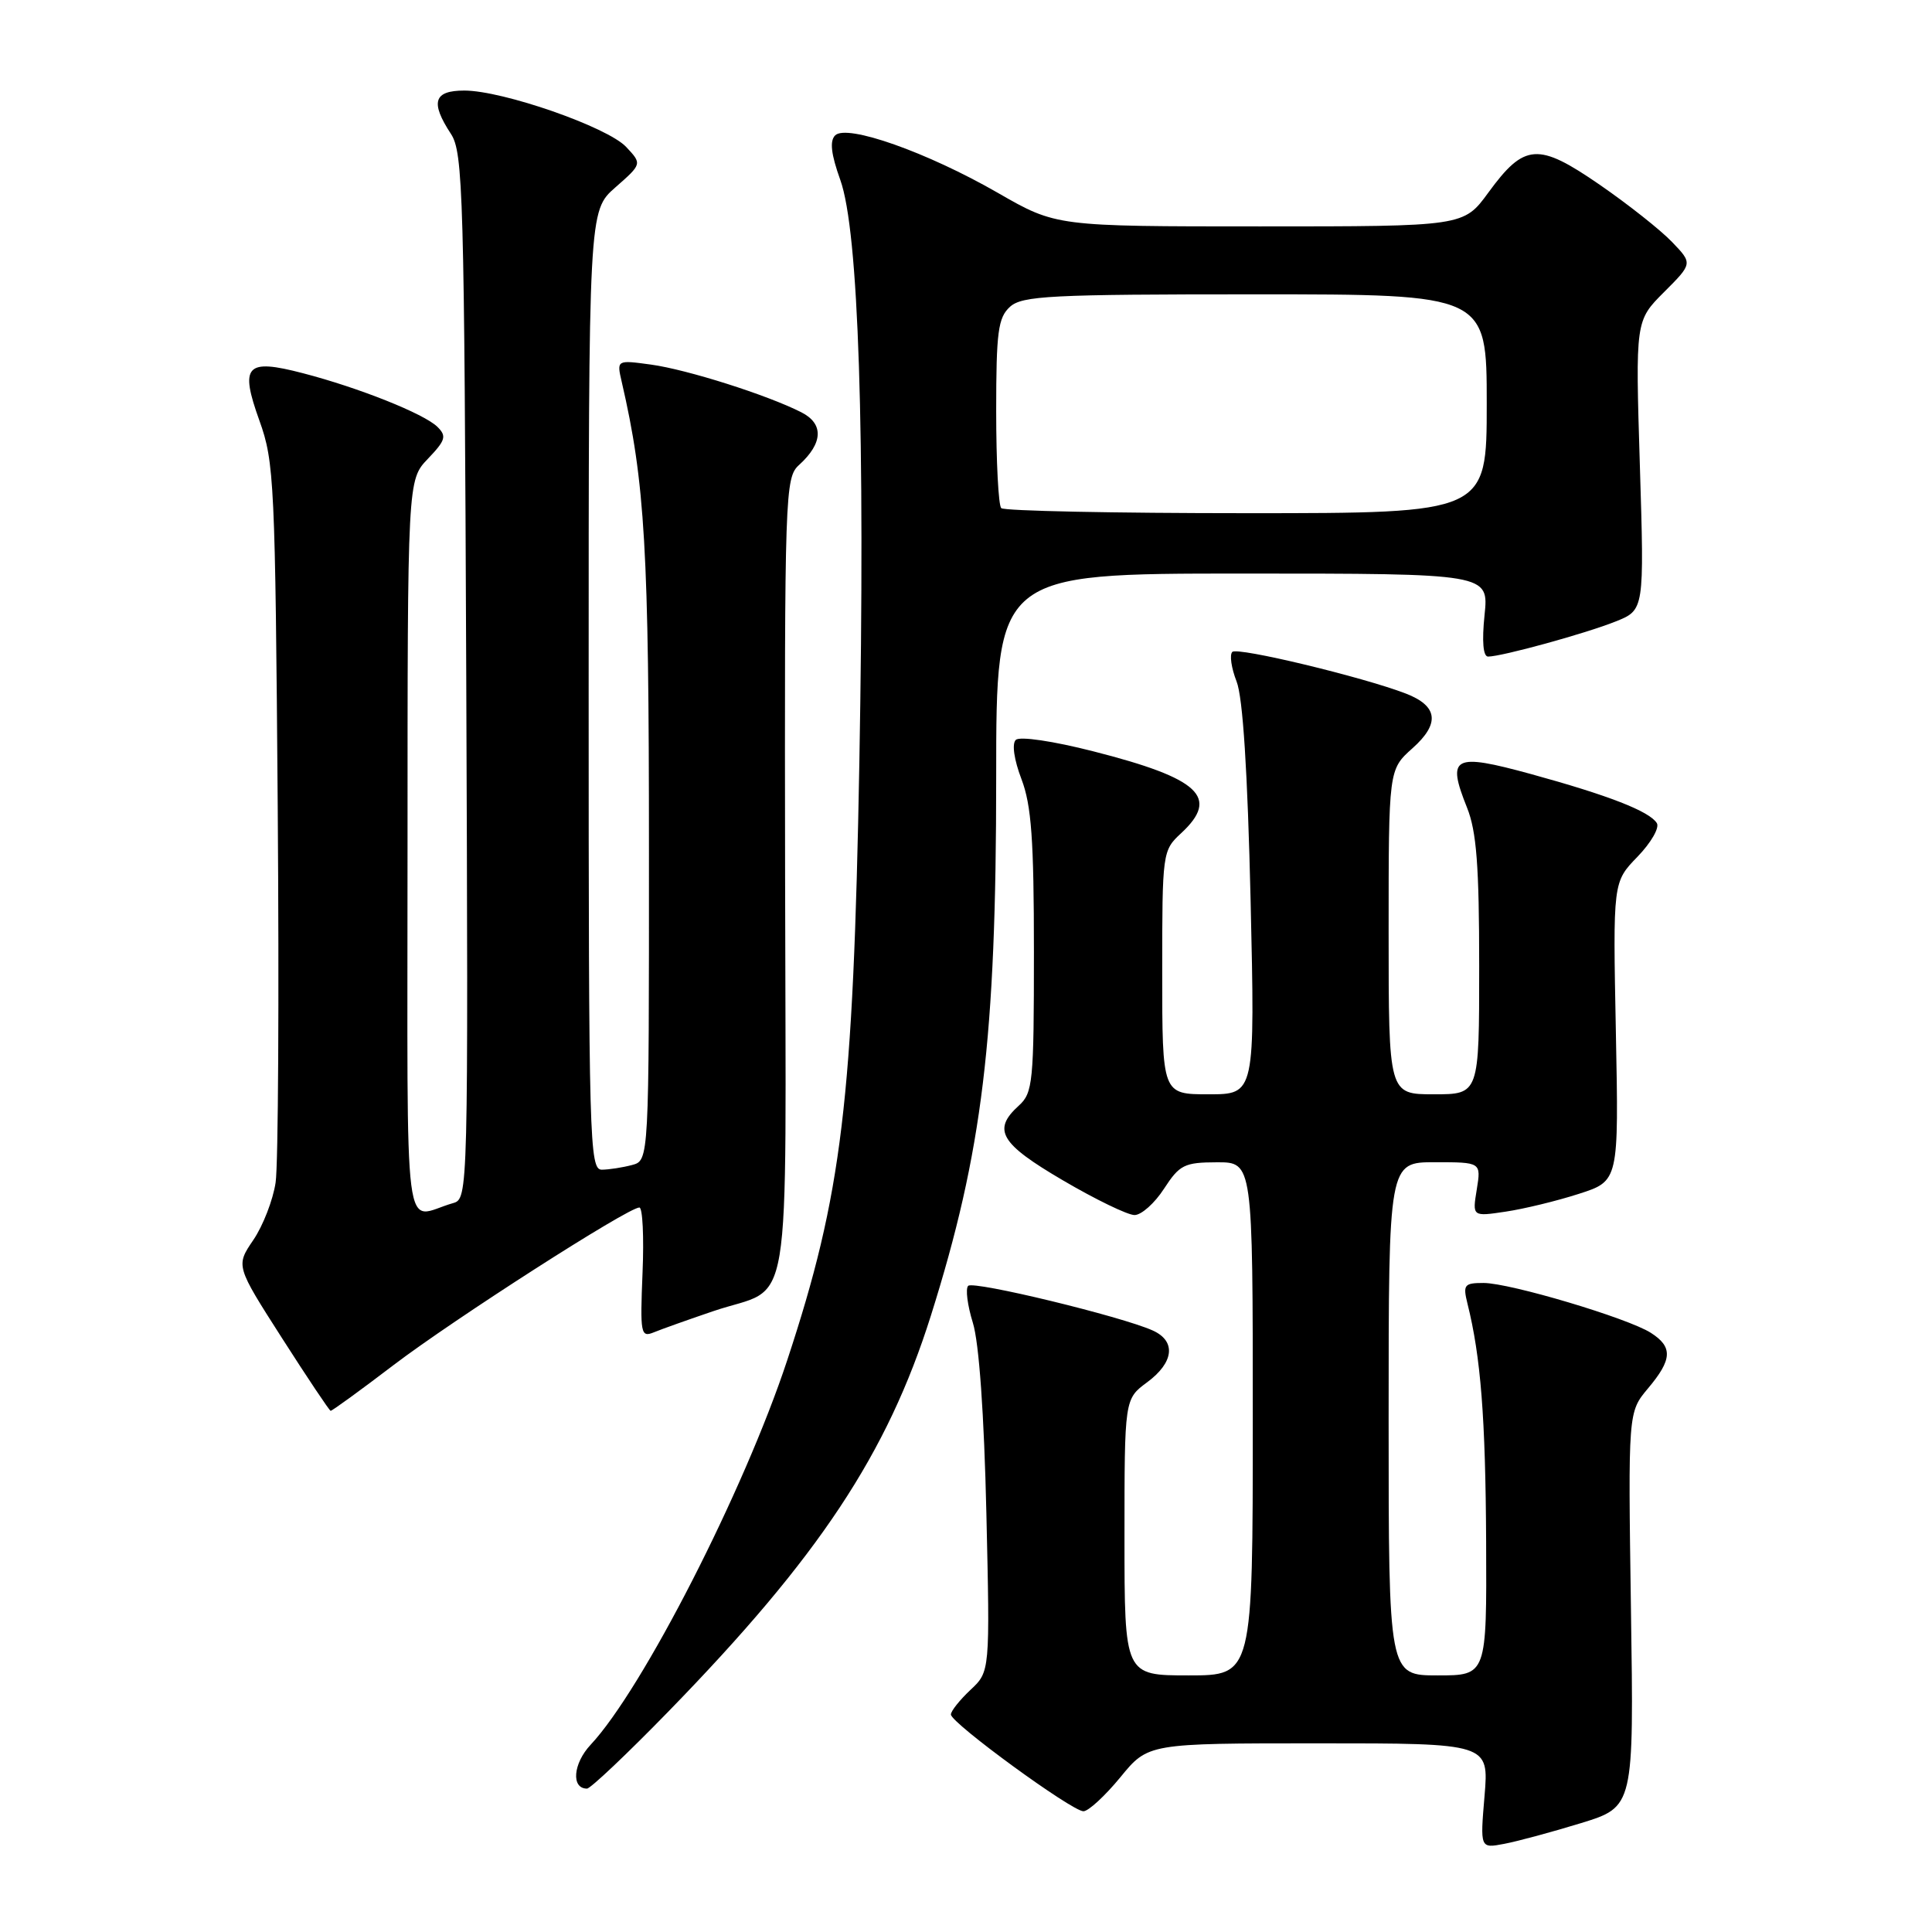 <?xml version="1.0" encoding="UTF-8" standalone="no"?>
<!DOCTYPE svg PUBLIC "-//W3C//DTD SVG 1.1//EN" "http://www.w3.org/Graphics/SVG/1.1/DTD/svg11.dtd" >
<svg xmlns="http://www.w3.org/2000/svg" xmlns:xlink="http://www.w3.org/1999/xlink" version="1.1" viewBox="0 0 256 256">
 <g >
 <path fill="currentColor"
d=" M 209.50 241.57 C 216.50 239.41 216.50 239.41 216.11 213.26 C 215.73 187.12 215.73 187.12 218.36 183.98 C 221.59 180.15 221.68 178.48 218.75 176.61 C 215.71 174.66 200.08 170.00 196.58 170.00 C 194.01 170.00 193.83 170.24 194.45 172.75 C 196.21 179.79 196.84 187.85 196.92 204.25 C 197.00 222.00 197.00 222.00 190.50 222.00 C 184.00 222.00 184.00 222.00 184.00 188.00 C 184.00 154.00 184.00 154.00 190.13 154.00 C 196.26 154.00 196.26 154.00 195.68 157.61 C 195.09 161.21 195.09 161.21 199.50 160.55 C 201.93 160.19 206.30 159.13 209.21 158.19 C 214.50 156.49 214.50 156.49 214.11 136.69 C 213.72 116.88 213.72 116.88 216.97 113.53 C 218.76 111.68 219.92 109.68 219.54 109.07 C 218.57 107.50 213.15 105.39 202.84 102.56 C 192.56 99.75 191.67 100.22 194.39 107.02 C 195.65 110.16 196.00 114.75 196.00 128.02 C 196.00 145.00 196.00 145.00 190.00 145.00 C 184.00 145.00 184.00 145.00 184.00 123.49 C 184.00 101.97 184.00 101.97 187.17 99.14 C 190.83 95.87 190.54 93.55 186.28 91.90 C 180.57 89.70 163.96 85.71 163.29 86.38 C 162.90 86.76 163.16 88.52 163.85 90.29 C 164.69 92.41 165.31 102.23 165.71 119.25 C 166.30 145.00 166.30 145.00 160.15 145.00 C 154.00 145.00 154.00 145.00 154.00 128.86 C 154.00 112.94 154.03 112.70 156.50 110.41 C 161.65 105.64 158.98 103.15 144.89 99.56 C 139.53 98.19 135.11 97.54 134.60 98.04 C 134.06 98.55 134.37 100.67 135.35 103.24 C 136.67 106.70 137.00 111.28 137.00 126.13 C 137.00 143.42 136.86 144.81 135.00 146.50 C 131.45 149.71 132.52 151.53 140.84 156.40 C 145.15 158.93 149.42 161.00 150.33 161.00 C 151.24 161.00 153.00 159.43 154.24 157.51 C 156.30 154.34 156.93 154.02 161.25 154.01 C 166.00 154.00 166.00 154.00 166.00 188.00 C 166.00 222.00 166.00 222.00 157.50 222.00 C 149.00 222.00 149.00 222.00 149.00 203.69 C 149.00 185.38 149.00 185.38 152.00 183.16 C 155.56 180.53 155.87 177.71 152.75 176.30 C 148.64 174.44 128.99 169.68 128.29 170.38 C 127.91 170.75 128.19 172.96 128.91 175.28 C 129.73 177.92 130.40 187.39 130.70 200.50 C 131.18 221.50 131.18 221.50 128.59 223.92 C 127.17 225.26 126.00 226.72 126.00 227.18 C 126.00 228.30 142.03 240.00 143.56 240.00 C 144.22 240.00 146.42 237.97 148.45 235.50 C 152.13 231.00 152.13 231.00 174.71 231.00 C 197.29 231.00 197.29 231.00 196.71 237.96 C 196.12 244.93 196.12 244.93 199.31 244.32 C 201.07 243.99 205.65 242.75 209.50 241.57 Z  M 88.60 226.75 C 108.53 206.28 117.57 192.64 123.35 174.32 C 130.18 152.63 132.00 137.65 132.00 102.95 C 132.00 76.00 132.00 76.00 164.64 76.00 C 197.28 76.00 197.28 76.00 196.71 81.50 C 196.35 84.98 196.52 87.00 197.18 87.00 C 198.98 87.00 210.12 83.94 214.08 82.35 C 217.88 80.83 217.88 80.83 217.29 61.66 C 216.70 42.50 216.70 42.50 220.50 38.70 C 224.29 34.91 224.29 34.91 221.55 32.06 C 220.05 30.49 215.74 27.08 211.97 24.48 C 203.80 18.85 202.00 18.97 197.22 25.51 C 193.94 30.00 193.94 30.00 166.95 30.00 C 139.95 30.00 139.95 30.00 132.23 25.56 C 122.86 20.17 112.20 16.40 110.66 17.94 C 109.92 18.68 110.12 20.43 111.34 23.83 C 113.78 30.61 114.65 57.14 113.87 101.00 C 113.06 145.92 111.58 158.23 104.31 180.24 C 98.61 197.50 85.13 223.86 78.26 231.19 C 75.93 233.68 75.66 237.00 77.78 237.00 C 78.24 237.00 83.11 232.39 88.60 226.75 Z  M 52.16 180.87 C 60.17 174.78 83.22 160.00 84.72 160.00 C 85.15 160.00 85.34 163.89 85.14 168.65 C 84.81 176.75 84.90 177.25 86.64 176.54 C 87.66 176.12 91.20 174.86 94.50 173.74 C 105.18 170.10 104.11 176.56 104.03 116.30 C 103.95 65.26 104.02 63.29 105.88 61.61 C 109.07 58.72 109.18 56.14 106.16 54.62 C 101.62 52.32 91.02 48.96 86.26 48.31 C 81.71 47.69 81.71 47.69 82.38 50.59 C 85.47 63.96 85.99 72.77 85.99 112.63 C 86.00 153.77 86.00 153.77 83.75 154.37 C 82.51 154.70 80.71 154.98 79.75 154.99 C 78.10 155.00 78.00 151.31 78.00 91.47 C 78.00 27.94 78.00 27.94 81.54 24.83 C 85.08 21.72 85.08 21.72 82.97 19.47 C 80.49 16.83 66.63 12.00 61.53 12.00 C 57.47 12.00 56.99 13.53 59.75 17.74 C 61.37 20.21 61.52 25.67 61.78 89.63 C 62.05 158.41 62.04 158.85 60.03 159.42 C 53.31 161.33 54.00 166.73 54.00 112.37 C 54.00 63.61 54.00 63.61 56.70 60.79 C 59.05 58.33 59.21 57.79 57.95 56.55 C 56.18 54.82 47.54 51.37 40.13 49.45 C 32.58 47.48 31.74 48.41 34.38 55.75 C 36.34 61.19 36.47 63.96 36.80 107.00 C 36.99 132.03 36.87 154.38 36.52 156.69 C 36.18 158.99 34.85 162.42 33.57 164.30 C 31.24 167.73 31.24 167.73 37.37 177.31 C 40.74 182.58 43.64 186.91 43.81 186.94 C 43.98 186.97 47.74 184.24 52.16 180.87 Z  M 132.67 67.33 C 132.30 66.97 132.00 61.19 132.00 54.49 C 132.00 43.96 132.25 42.09 133.83 40.65 C 135.45 39.19 139.19 39.00 166.33 39.00 C 197.00 39.00 197.00 39.00 197.00 53.50 C 197.00 68.00 197.00 68.00 165.17 68.00 C 147.66 68.00 133.03 67.70 132.67 67.33 Z "/>
</g>
</svg>